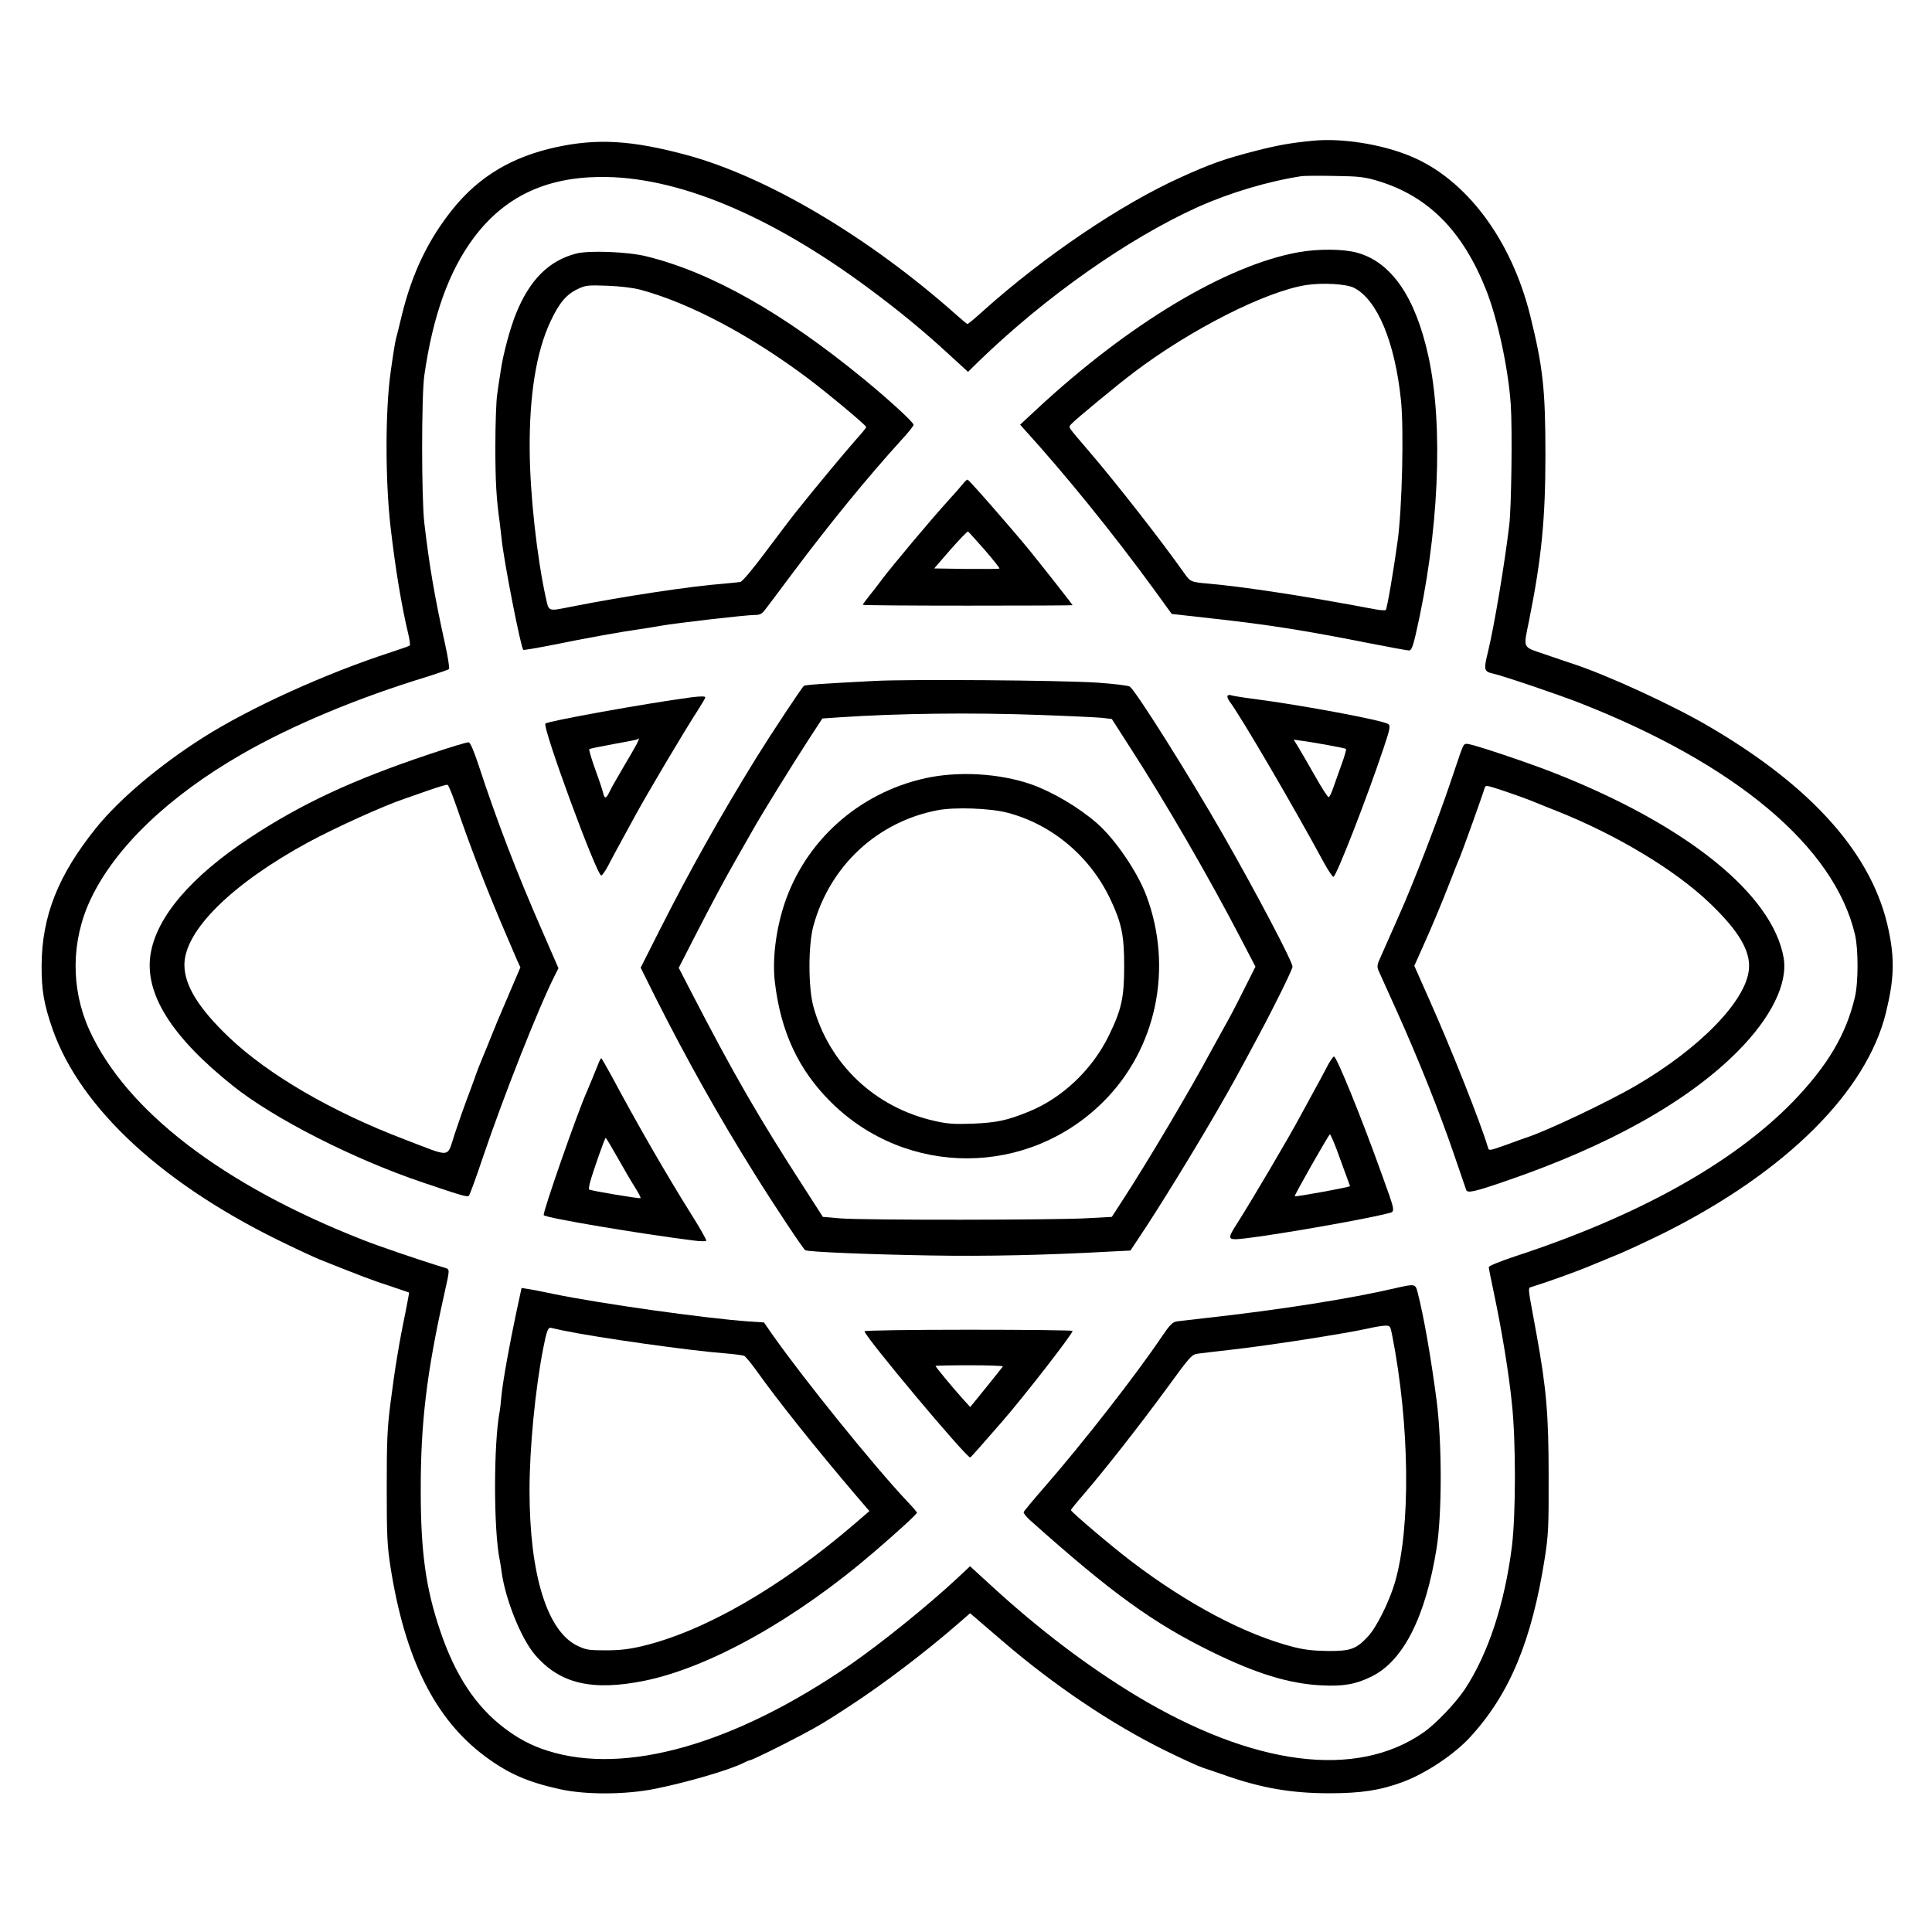 
<svg width="32px" height="32px" viewBox="0 0 1142 1027" xmlns="http://www.w3.org/2000/svg">

<g transform="translate(0,1027) scale(0.1,-0.1)" stroke="none">

<path d="M7760 10013 c-128 -12 -210 -27 -335 -59 -184 -47 -269 -77 -445
-157 -353 -159 -809 -467 -1170 -791 -46 -42 -87 -76 -91 -76 -4 0 -33 24 -65
53 -517 460 -1119 817 -1596 946 -324 87 -526 99 -771 46 -261 -57 -455 -173
-610 -365 -145 -180 -240 -377 -301 -625 -14 -60 -31 -126 -36 -145 -5 -19
-19 -107 -31 -195 -32 -226 -32 -635 -1 -910 30 -259 65 -469 107 -645 7 -30
10 -58 7 -61 -4 -3 -52 -20 -107 -38 -389 -126 -836 -329 -1115 -506 -257
-163 -496 -365 -632 -534 -224 -278 -320 -520 -322 -811 -1 -149 14 -232 65
-379 167 -474 666 -931 1399 -1278 74 -36 155 -73 180 -83 248 -99 311 -123
410 -155 63 -21 116 -39 118 -40 1 -1 -9 -56 -22 -121 -36 -172 -63 -335 -88
-534 -19 -149 -22 -224 -22 -500 0 -286 3 -342 22 -466 85 -542 262 -899 557
-1119 136 -102 253 -154 445 -196 153 -34 393 -33 570 4 195 40 439 112 518
153 15 7 30 14 34 14 11 0 181 83 301 147 113 60 145 79 302 182 191 125 441
315 629 479 l70 61 32 -27 c18 -15 88 -75 156 -134 307 -264 647 -493 963
-649 99 -49 200 -95 225 -103 25 -8 77 -26 115 -39 223 -80 406 -112 630 -112
190 0 302 17 435 66 136 50 306 163 401 267 233 254 364 569 441 1062 20 130
23 181 22 480 0 361 -13 516 -71 835 -14 77 -31 171 -38 208 -9 50 -9 70 -1
72 113 35 282 96 376 136 25 10 95 39 155 64 61 26 180 82 265 124 718 360
1194 834 1308 1301 48 197 52 313 16 485 -91 443 -446 846 -1064 1207 -215
126 -606 306 -811 372 -24 8 -96 32 -159 54 -134 46 -126 29 -91 202 73 365
96 597 96 975 0 387 -14 518 -90 825 -112 451 -380 807 -708 942 -171 71 -407
108 -577 91z m383 -237 c297 -89 501 -293 640 -641 69 -174 132 -464 147 -680
10 -143 4 -609 -9 -715 -29 -241 -88 -591 -126 -750 -26 -104 -23 -114 28
-126 54 -11 386 -124 507 -171 931 -364 1513 -853 1635 -1373 20 -86 20 -284
-1 -370 -52 -221 -162 -406 -368 -619 -353 -362 -915 -675 -1643 -913 -87 -29
-153 -56 -153 -63 0 -6 14 -77 31 -156 47 -222 88 -473 106 -652 24 -226 23
-652 0 -842 -43 -340 -140 -634 -277 -843 -55 -83 -170 -204 -245 -257 -398
-278 -1007 -200 -1701 218 -284 172 -566 385 -849 644 l-131 120 -79 -74
c-172 -160 -446 -381 -625 -505 -686 -474 -1336 -659 -1795 -511 -90 28 -172
71 -252 132 -171 129 -293 314 -382 579 -84 248 -114 464 -114 822 -1 403 35
702 140 1170 33 147 32 141 3 151 -143 43 -397 130 -485 165 -829 325 -1400
764 -1617 1241 -111 246 -108 528 8 773 145 306 460 608 895 858 296 170 683
332 1094 457 66 21 124 41 129 45 4 4 -6 70 -23 147 -63 284 -94 469 -123 718
-17 149 -17 749 0 870 50 351 145 617 292 814 179 239 418 356 743 360 453 6
1005 -222 1597 -662 175 -130 316 -246 463 -381 l119 -109 61 60 c395 383 882
726 1297 914 190 85 417 153 615 183 17 2 104 3 195 1 144 -2 176 -6 253 -29z"/>
<path d="M7675 9354 c-427 -77 -1004 -423 -1548 -929 l-97 -90 22 -25 c244
-268 529 -620 769 -949 l105 -145 250 -28 c316 -35 529 -68 912 -144 123 -24
231 -44 241 -44 13 0 22 21 39 94 137 591 166 1233 75 1646 -76 348 -218 555
-420 611 -82 23 -230 24 -348 3z m330 -211 c137 -72 240 -319 276 -663 18
-170 7 -645 -20 -835 -25 -182 -62 -398 -70 -406 -3 -3 -35 -1 -71 6 -407 77
-763 131 -975 150 -105 9 -109 11 -145 62 -137 194 -402 533 -565 723 -129
151 -120 137 -104 157 19 23 278 237 374 309 338 255 776 476 1015 514 97 15
239 7 285 -17z"/>
<path d="M3405 9346 c-161 -42 -274 -155 -355 -355 -34 -84 -76 -238 -90 -336
-6 -38 -16 -101 -21 -140 -6 -38 -11 -178 -11 -310 0 -207 6 -308 26 -450 2
-16 7 -59 11 -95 13 -131 113 -641 128 -656 3 -3 83 11 179 30 184 38 421 80
503 91 28 4 86 13 130 21 97 17 505 64 557 64 30 0 42 6 62 33 14 17 88 117
166 221 220 293 433 554 638 780 40 43 72 83 72 90 0 15 -142 145 -290 267
-480 394 -904 634 -1290 729 -108 27 -340 36 -415 16z m382 -214 c289 -78 648
-268 988 -523 117 -88 345 -278 345 -288 0 -5 -26 -37 -58 -72 -57 -64 -234
-276 -348 -419 -33 -41 -118 -153 -189 -248 -79 -106 -137 -174 -149 -177 -12
-2 -55 -6 -96 -10 -191 -14 -595 -75 -902 -136 -142 -28 -133 -31 -152 54 -53
243 -93 608 -95 869 -3 325 39 585 123 763 51 109 93 159 160 191 48 23 59 24
176 20 77 -3 152 -12 197 -24z"/>
<path d="M5692 7985 c-11 -14 -54 -63 -96 -109 -89 -98 -328 -382 -385 -459
-21 -29 -55 -72 -75 -97 -20 -25 -36 -47 -36 -50 0 -3 279 -5 620 -5 341 0
620 1 620 3 0 3 -168 217 -253 322 -108 132 -360 420 -368 420 -4 0 -16 -11
-27 -25z m129 -391 c50 -58 89 -107 87 -110 -3 -2 -91 -3 -196 -2 l-190 3 96
111 c54 61 100 109 104 107 4 -2 48 -51 99 -109z"/>
<path d="M5170 6820 c-311 -16 -408 -23 -418 -29 -10 -6 -192 -281 -279 -421
-215 -348 -396 -671 -573 -1021 l-113 -224 87 -175 c182 -361 369 -696 584
-1040 117 -188 289 -447 302 -455 16 -10 379 -25 735 -31 334 -6 688 2 1068
23 l119 6 57 86 c108 161 313 494 456 741 72 124 122 214 240 435 100 186 205
400 205 416 0 30 -212 433 -411 781 -197 344 -511 843 -550 874 -8 7 -95 17
-194 24 -215 14 -1110 21 -1315 10z m975 -201 c171 -6 336 -14 368 -17 l59 -7
109 -170 c213 -330 463 -762 653 -1127 l87 -167 -72 -143 c-39 -79 -88 -172
-109 -208 -20 -36 -58 -105 -85 -154 -114 -214 -373 -651 -517 -872 l-66 -102
-148 -8 c-190 -11 -1315 -12 -1454 -1 l-106 9 -110 171 c-269 416 -418 674
-667 1156 l-75 145 87 170 c112 218 181 347 249 466 30 52 74 130 98 172 55
99 230 381 334 542 l81 124 102 7 c343 23 773 29 1182 14z"/>
<path d="M5470 6245 c-395 -87 -712 -372 -835 -748 -50 -155 -70 -323 -55
-456 35 -296 140 -521 333 -712 448 -443 1163 -441 1609 4 315 314 414 791
254 1218 -53 141 -184 333 -291 427 -107 94 -263 186 -390 231 -188 65 -430
79 -625 36z m485 -204 c265 -69 492 -261 611 -517 64 -136 79 -210 79 -389 0
-186 -15 -256 -90 -410 -98 -202 -277 -372 -477 -452 -125 -51 -188 -64 -328
-70 -113 -4 -150 -1 -225 16 -353 79 -623 335 -717 676 -31 114 -31 364 0 477
97 355 378 616 735 684 102 19 309 12 412 -15z"/>
<path d="M7256 6732 c-3 -5 2 -20 12 -33 65 -86 377 -619 557 -952 26 -48 52
-86 57 -85 19 7 199 470 295 757 40 119 43 136 29 146 -30 22 -504 111 -796
149 -64 8 -123 18 -132 21 -9 4 -19 2 -22 -3z m592 -291 c56 -10 105 -20 108
-23 3 -3 -9 -46 -27 -94 -17 -49 -39 -111 -49 -138 -9 -28 -21 -51 -26 -53 -5
-2 -41 54 -81 125 -40 70 -84 147 -99 171 l-27 44 49 -7 c27 -3 95 -15 152
-25z"/>
<path d="M4085 6723 c-275 -37 -845 -140 -861 -155 -20 -20 303 -898 330 -898
6 0 27 30 46 68 19 37 51 96 71 132 20 36 55 101 79 145 71 131 287 496 380
640 21 33 39 63 39 68 1 7 -29 7 -84 0z m-321 -275 c-9 -18 -45 -80 -80 -139
-34 -58 -71 -122 -80 -142 -21 -44 -30 -46 -39 -9 -3 15 -24 78 -47 140 -22
62 -38 116 -35 119 4 3 68 16 144 30 75 13 139 26 142 28 12 13 10 2 -5 -27z"/>
<path d="M2535 6386 c-451 -151 -753 -292 -1058 -493 -349 -230 -552 -469
-587 -688 -37 -232 122 -487 485 -777 242 -194 713 -434 1125 -573 246 -83
262 -87 272 -77 5 5 43 108 83 228 123 363 331 890 426 1076 l20 40 -94 216
c-153 349 -271 657 -379 987 -28 84 -48 131 -58 132 -8 2 -114 -30 -235 -71z
m161 -302 c82 -239 171 -469 266 -694 22 -52 49 -115 60 -140 10 -25 27 -62
36 -84 l18 -39 -73 -171 c-41 -94 -85 -200 -99 -236 -14 -36 -37 -92 -51 -125
-14 -33 -36 -89 -48 -125 -13 -36 -35 -96 -50 -135 -14 -38 -45 -125 -67 -192
-49 -146 -11 -142 -297 -33 -428 163 -804 381 -1039 605 -178 170 -262 306
-262 427 0 202 280 479 735 726 160 86 446 216 570 257 22 8 85 30 140 49 55
19 105 34 110 32 6 -1 28 -56 51 -122z"/>
<path d="M8632 6393 c-11 -32 -39 -114 -62 -183 -73 -216 -220 -597 -300 -775
-10 -22 -33 -76 -53 -120 -19 -44 -45 -102 -57 -129 -19 -40 -21 -53 -13 -75
6 -14 56 -125 111 -246 122 -271 249 -587 337 -845 37 -107 69 -201 71 -207 6
-23 46 -14 235 51 610 209 1074 469 1369 765 200 201 299 403 273 555 -66 374
-569 781 -1348 1089 -145 58 -455 162 -510 173 -31 6 -32 4 -53 -53z m224
-212 c102 -34 177 -61 224 -81 25 -10 81 -33 125 -50 356 -142 700 -350 902
-544 171 -164 240 -281 231 -389 -15 -186 -289 -468 -668 -689 -166 -97 -531
-270 -650 -308 -14 -5 -69 -24 -122 -44 -97 -34 -97 -34 -103 -13 -41 140
-216 581 -345 870 l-90 203 51 114 c59 131 114 264 165 395 19 50 43 110 54
135 16 38 135 369 146 408 5 16 11 15 80 -7z"/>
<path d="M7840 4532 c-19 -37 -51 -96 -71 -132 -20 -36 -55 -101 -79 -145 -70
-132 -303 -526 -382 -649 -47 -73 -48 -86 -5 -86 86 0 717 107 893 151 55 14
58 -7 -36 254 -112 312 -259 675 -275 675 -5 0 -26 -30 -45 -68z m60 -479 c31
-86 79 -217 80 -219 1 -6 -322 -65 -327 -60 -4 4 201 365 208 366 3 0 21 -39
39 -87z"/>
<path d="M3541 4568 c-13 -34 -61 -150 -71 -173 -54 -118 -265 -723 -256 -733
17 -17 569 -110 889 -150 37 -5 70 -5 72 -1 3 3 -37 74 -88 155 -150 239 -323
540 -471 817 -32 59 -60 107 -62 107 -2 0 -8 -10 -13 -22z m109 -565 c36 -64
82 -143 103 -176 21 -33 36 -61 33 -64 -5 -5 -296 44 -304 51 -2 3 0 22 6 43
18 66 87 262 92 262 3 0 34 -52 70 -116z"/>
<path d="M8245 3230 c-261 -61 -678 -127 -1110 -175 -82 -9 -163 -19 -180 -21
-24 -4 -40 -20 -85 -86 -151 -225 -468 -632 -703 -901 -62 -71 -114 -134 -116
-140 -2 -6 16 -29 41 -51 477 -426 725 -606 1073 -776 259 -127 456 -188 645
-197 130 -7 204 6 297 52 188 92 320 353 385 760 32 202 32 622 0 870 -34 260
-77 505 -113 643 -13 49 -15 49 -134 22z m-16 -277 c104 -529 111 -1139 16
-1463 -34 -114 -107 -262 -158 -317 -69 -75 -103 -88 -237 -87 -84 1 -138 7
-202 23 -286 73 -625 252 -958 505 -114 86 -360 295 -360 305 0 3 33 44 74 91
124 144 329 405 488 622 149 204 152 207 192 212 23 3 106 13 186 22 234 26
687 97 825 128 33 8 74 14 91 15 30 1 32 -1 43 -56z"/>
<path d="M3052 3088 c-39 -183 -79 -403 -88 -493 -3 -38 -8 -79 -10 -90 -37
-191 -37 -706 0 -882 2 -11 8 -43 11 -70 23 -164 115 -393 197 -489 147 -172
339 -217 652 -153 385 80 892 364 1350 758 139 119 256 226 256 235 0 3 -26
34 -59 68 -200 213 -607 717 -796 985 l-49 71 -91 6 c-262 19 -874 105 -1151
162 -71 15 -143 29 -160 31 l-31 5 -31 -144z m273 -107 c201 -42 752 -120 965
-136 52 -4 102 -11 110 -15 8 -5 40 -43 70 -85 131 -184 359 -469 591 -741
l78 -91 -87 -75 c-439 -377 -891 -637 -1259 -724 -77 -18 -131 -24 -214 -24
-98 0 -116 3 -164 26 -181 85 -285 422 -285 920 0 250 34 599 81 839 20 104
29 126 47 121 9 -2 40 -9 67 -15z"/>
<path d="M5110 2976 c0 -29 600 -746 625 -746 3 0 74 80 192 216 130 150 413
514 413 532 0 4 -277 7 -615 7 -338 0 -615 -4 -615 -9z m818 -208 c-2 -3 -46
-59 -98 -123 l-95 -117 -49 54 c-53 59 -156 183 -156 189 0 2 90 4 200 4 110
0 199 -3 198 -7z"/>
</g>
</svg>
